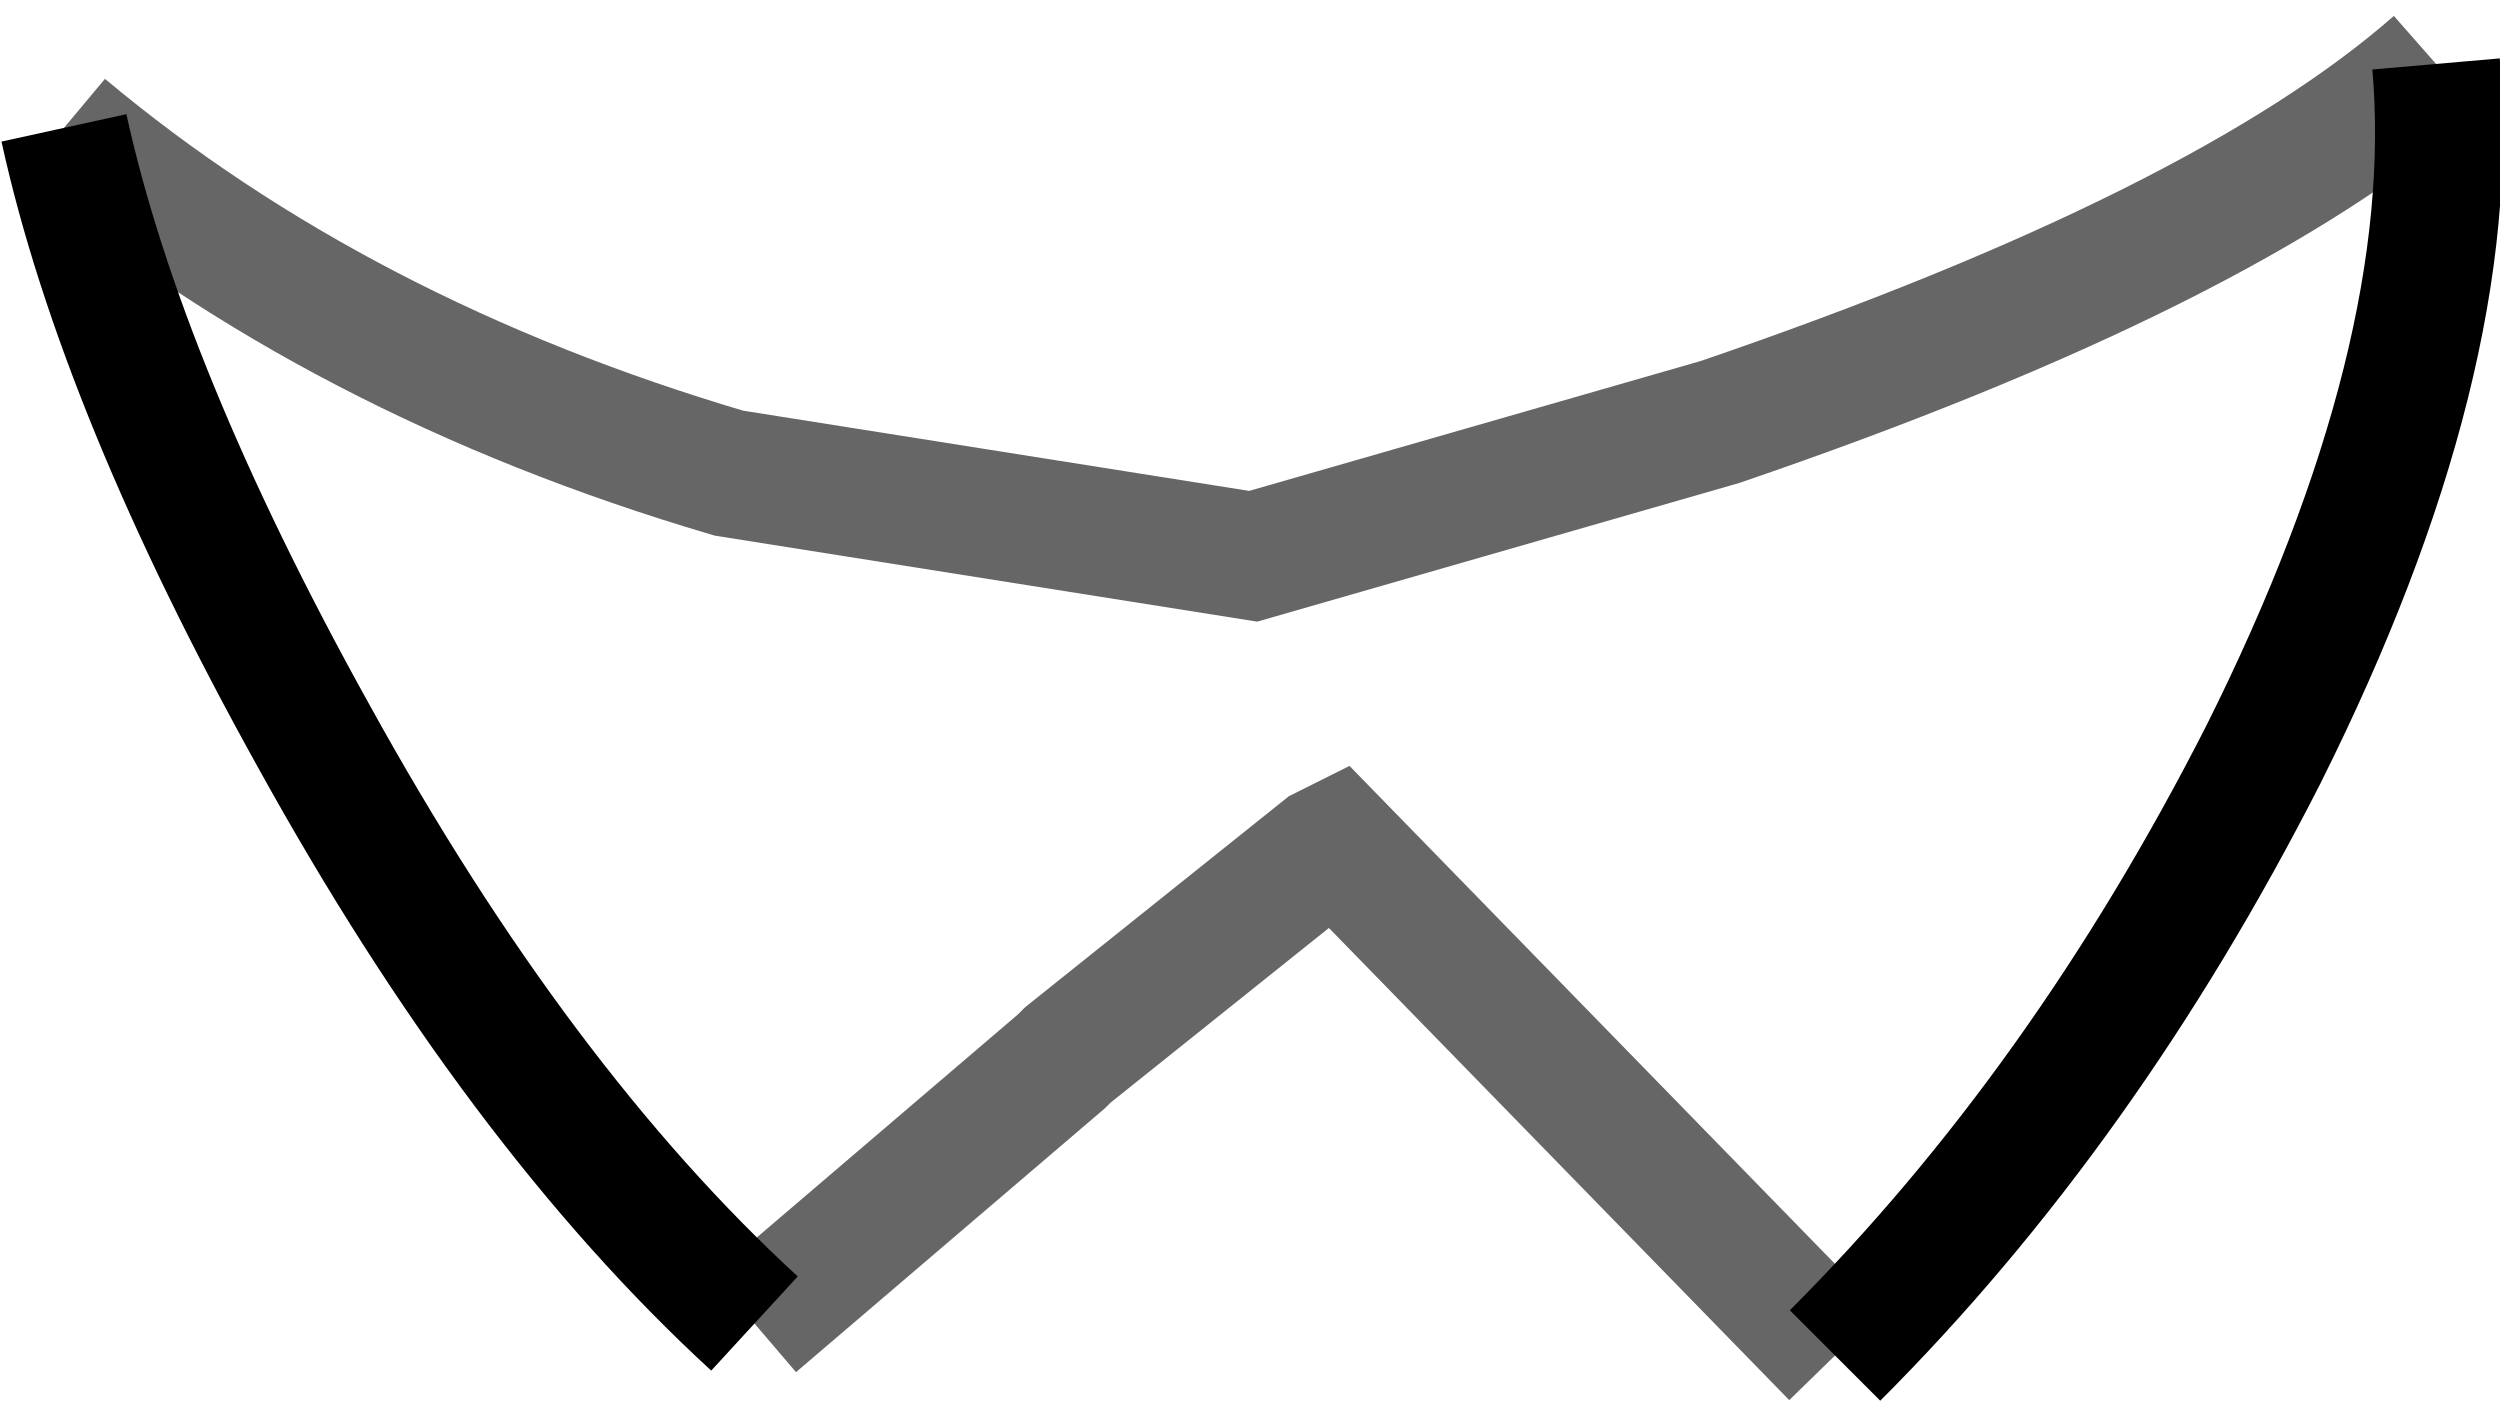 <?xml version="1.0" encoding="UTF-8" standalone="no"?>
<svg xmlns:xlink="http://www.w3.org/1999/xlink" height="11.1px" width="19.55px" xmlns="http://www.w3.org/2000/svg">
  <g transform="matrix(1.0, 0.0, 0.0, 1.0, 9.8, 11.1)">
    <path d="M-9.3 -10.1 Q-7.15 -8.3 -4.1 -7.4 L0.0 -6.75 3.65 -7.8 Q7.6 -9.15 9.25 -10.6 9.45 -8.3 7.9 -5.2 6.5 -2.45 4.55 -0.5 L0.65 -4.5 0.55 -4.45 -1.45 -2.85 -1.5 -2.8 -3.9 -0.75 Q-5.75 -2.45 -7.35 -5.35 -8.85 -8.05 -9.3 -10.1" fill="#ffffff" fill-opacity="0.0" fill-rule="evenodd" stroke="none"/>
    <path d="M-9.3 -10.1 Q-8.85 -8.05 -7.35 -5.35 -5.75 -2.45 -3.9 -0.75 M4.55 -0.5 Q6.5 -2.45 7.9 -5.2 9.45 -8.3 9.25 -10.6" fill="none" stroke="#000000" stroke-linecap="butt" stroke-linejoin="miter-clip" stroke-miterlimit="10.0" stroke-width="1.0"/>
    <path d="M9.25 -10.6 Q7.6 -9.15 3.65 -7.8 L0.0 -6.75 -4.1 -7.4 Q-7.15 -8.3 -9.3 -10.1 M-3.9 -0.75 L-1.5 -2.8 -1.45 -2.85 0.55 -4.45 0.65 -4.5 4.55 -0.5" fill="none" stroke="#000000" stroke-linecap="butt" stroke-linejoin="miter-clip" stroke-miterlimit="10.0" stroke-opacity="0.6" stroke-width="1.0"/>
  </g>
</svg>
